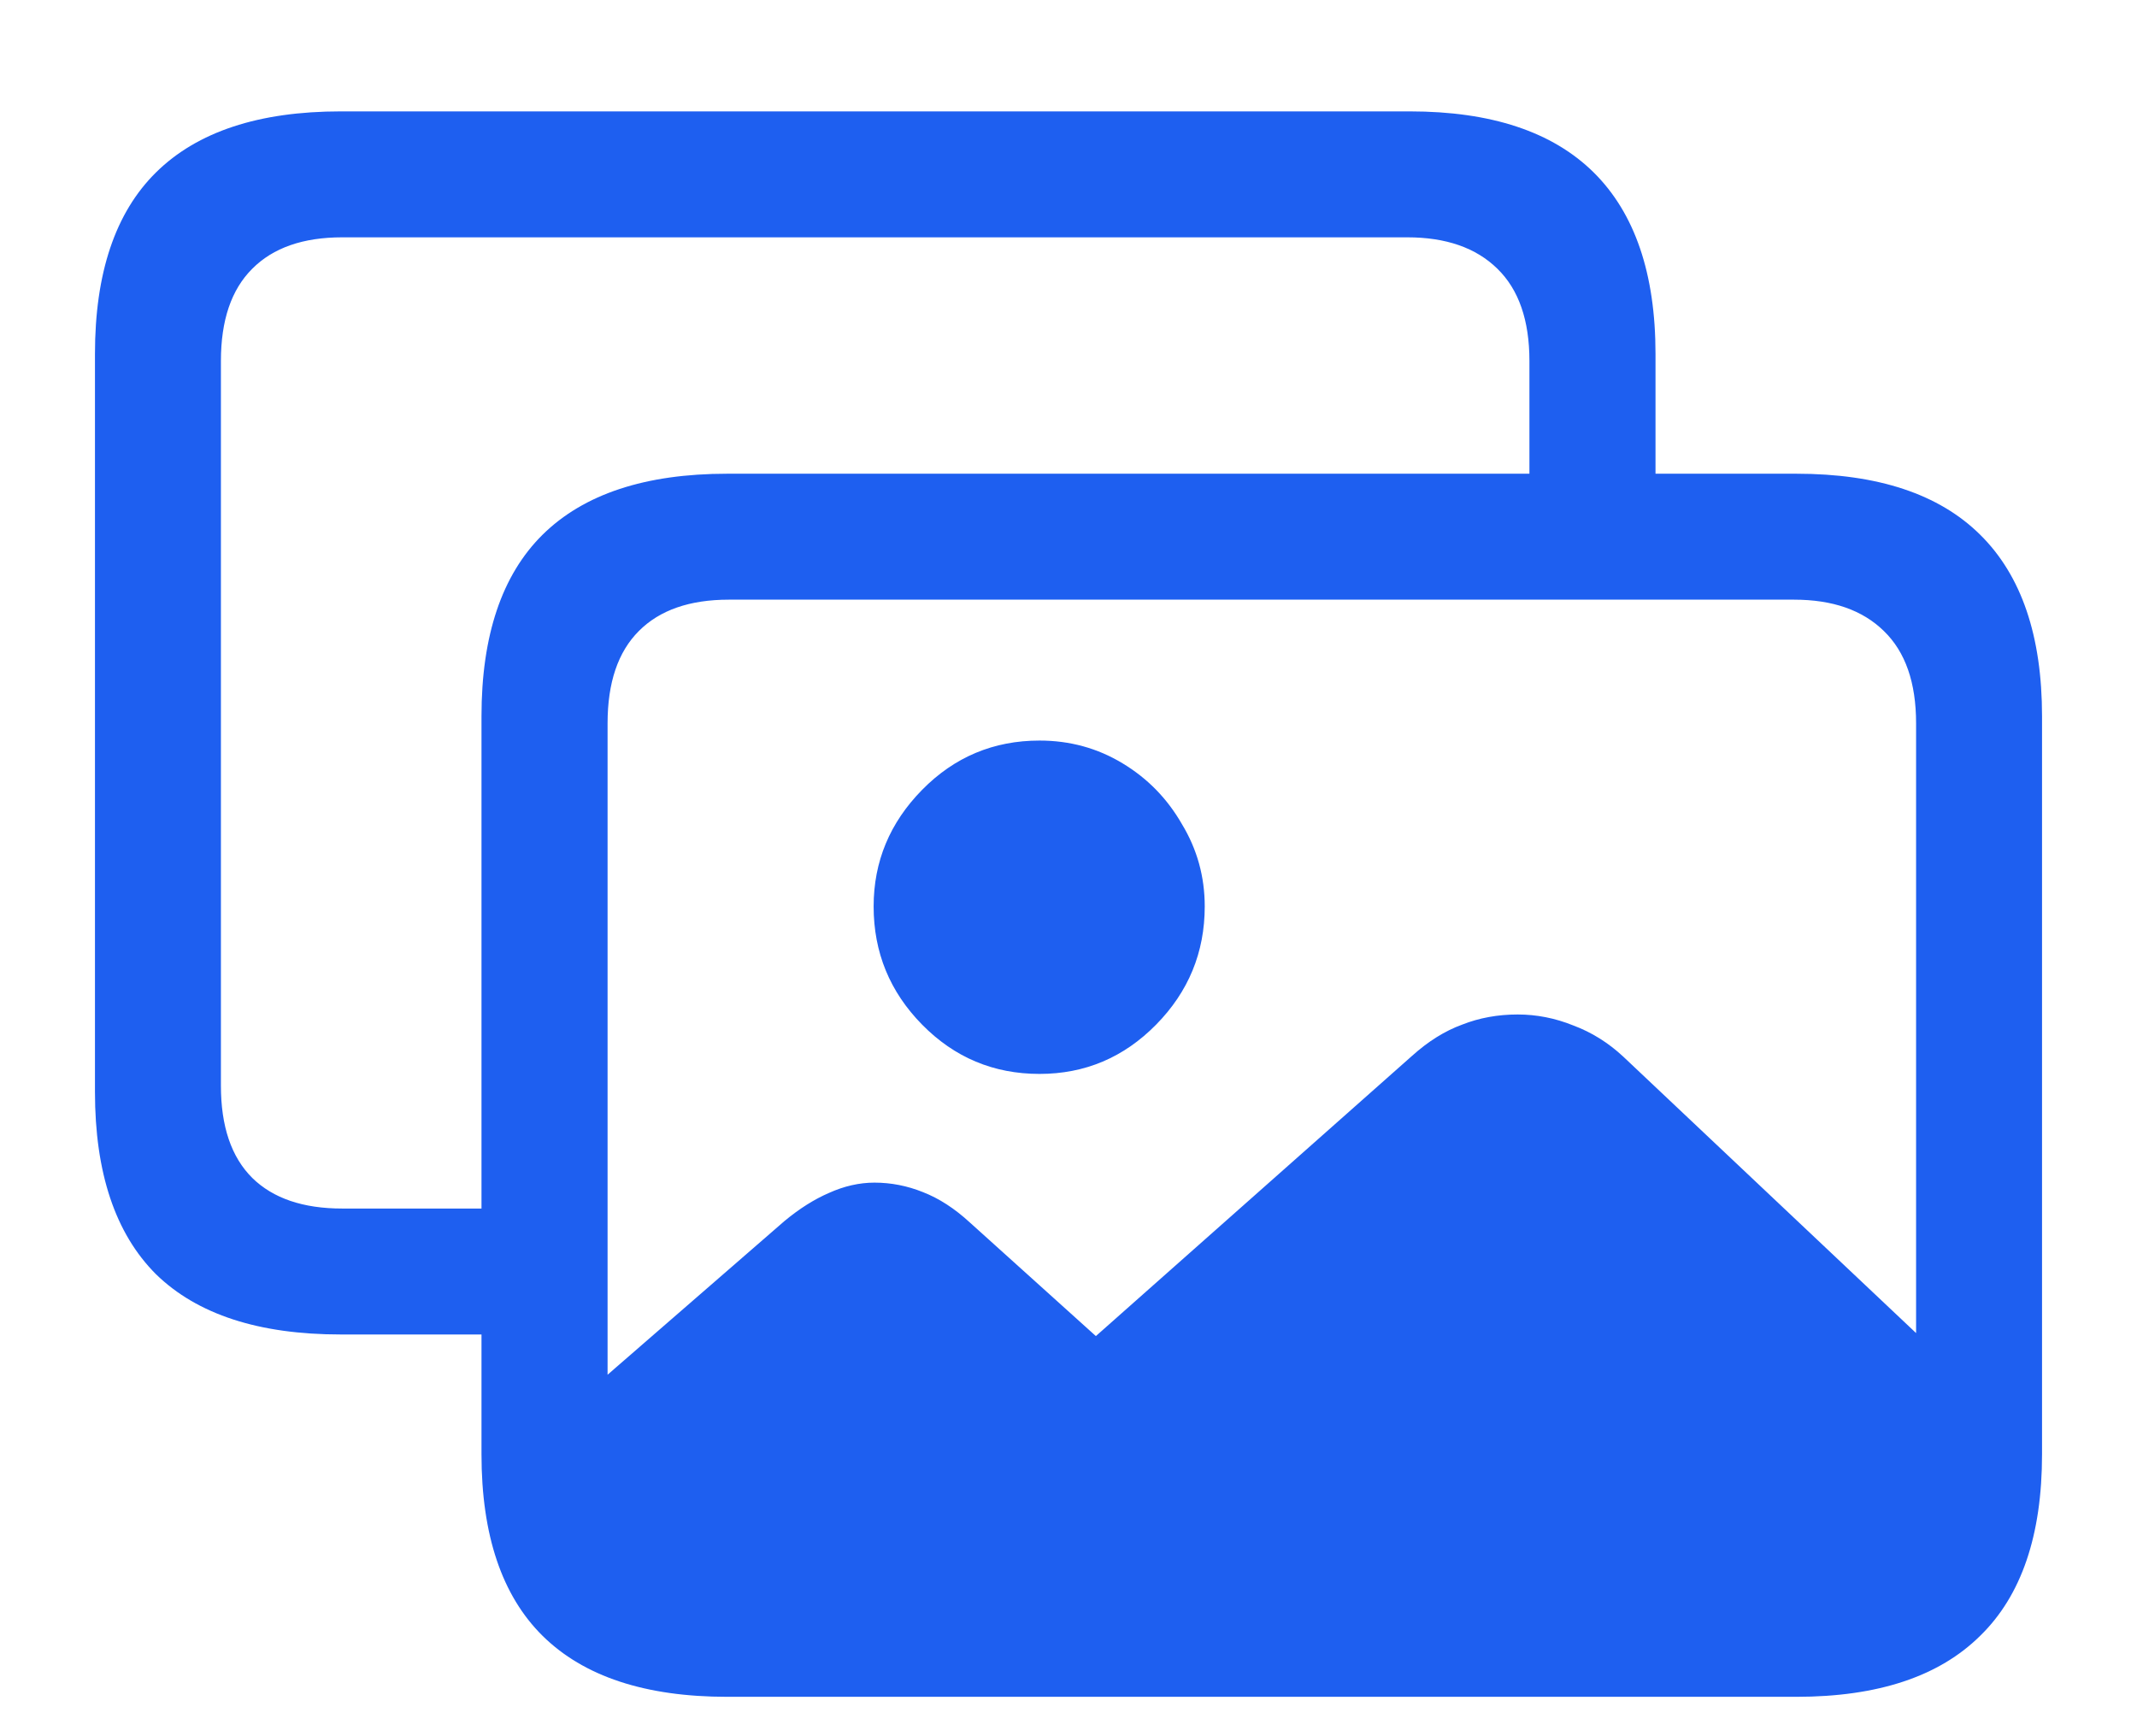 <svg width="16" height="13" viewBox="0 0 16 13" fill="none" xmlns="http://www.w3.org/2000/svg">
<path d="M5.463 12.395C4.951 12.395 4.562 12.266 4.297 12.008C4.031 11.75 3.898 11.367 3.898 10.859L5.873 9.143C5.986 9.049 6.098 8.979 6.207 8.932C6.32 8.881 6.434 8.855 6.547 8.855C6.672 8.855 6.793 8.879 6.91 8.926C7.031 8.973 7.148 9.049 7.262 9.154L8.205 10.004L10.572 7.906C10.693 7.797 10.818 7.719 10.947 7.672C11.076 7.621 11.215 7.596 11.363 7.596C11.504 7.596 11.643 7.623 11.779 7.678C11.916 7.729 12.041 7.807 12.154 7.912L14.873 10.479V10.854C14.873 11.365 14.74 11.75 14.475 12.008C14.209 12.266 13.82 12.395 13.309 12.395H5.463ZM7.783 8.041C7.439 8.041 7.146 7.918 6.904 7.672C6.662 7.426 6.541 7.131 6.541 6.787C6.541 6.451 6.662 6.16 6.904 5.914C7.146 5.668 7.439 5.545 7.783 5.545C8.01 5.545 8.217 5.602 8.404 5.715C8.592 5.828 8.74 5.98 8.85 6.172C8.963 6.359 9.02 6.564 9.02 6.787C9.02 7.131 8.898 7.426 8.656 7.672C8.414 7.918 8.123 8.041 7.783 8.041ZM2.551 9.992C1.938 9.992 1.477 9.842 1.168 9.541C0.863 9.236 0.711 8.781 0.711 8.176V2.65C0.711 2.045 0.863 1.592 1.168 1.291C1.477 0.986 1.938 0.834 2.551 0.834H10.555C11.164 0.834 11.623 0.986 11.932 1.291C12.24 1.596 12.395 2.049 12.395 2.65V3.928H11.451V2.703C11.451 2.398 11.371 2.168 11.211 2.012C11.051 1.855 10.826 1.777 10.537 1.777H2.562C2.27 1.777 2.045 1.855 1.889 2.012C1.732 2.168 1.654 2.398 1.654 2.703V8.129C1.654 8.434 1.732 8.664 1.889 8.82C2.045 8.973 2.27 9.049 2.562 9.049H4.004V9.992H2.551ZM5.445 12.705C4.832 12.705 4.371 12.553 4.062 12.248C3.758 11.947 3.605 11.494 3.605 10.889V5.363C3.605 4.758 3.758 4.305 4.062 4.004C4.371 3.699 4.832 3.547 5.445 3.547H13.449C14.059 3.547 14.518 3.699 14.826 4.004C15.135 4.309 15.289 4.762 15.289 5.363V10.889C15.289 11.494 15.135 11.947 14.826 12.248C14.518 12.553 14.059 12.705 13.449 12.705H5.445ZM5.457 11.762H13.432C13.721 11.762 13.945 11.684 14.105 11.527C14.266 11.375 14.346 11.146 14.346 10.842V5.416C14.346 5.111 14.266 4.881 14.105 4.725C13.945 4.568 13.721 4.49 13.432 4.49H5.457C5.164 4.49 4.939 4.568 4.783 4.725C4.627 4.881 4.549 5.111 4.549 5.416V10.842C4.549 11.146 4.627 11.375 4.783 11.527C4.939 11.684 5.164 11.762 5.457 11.762Z" fill="#1E5FF0"/>
</svg>
